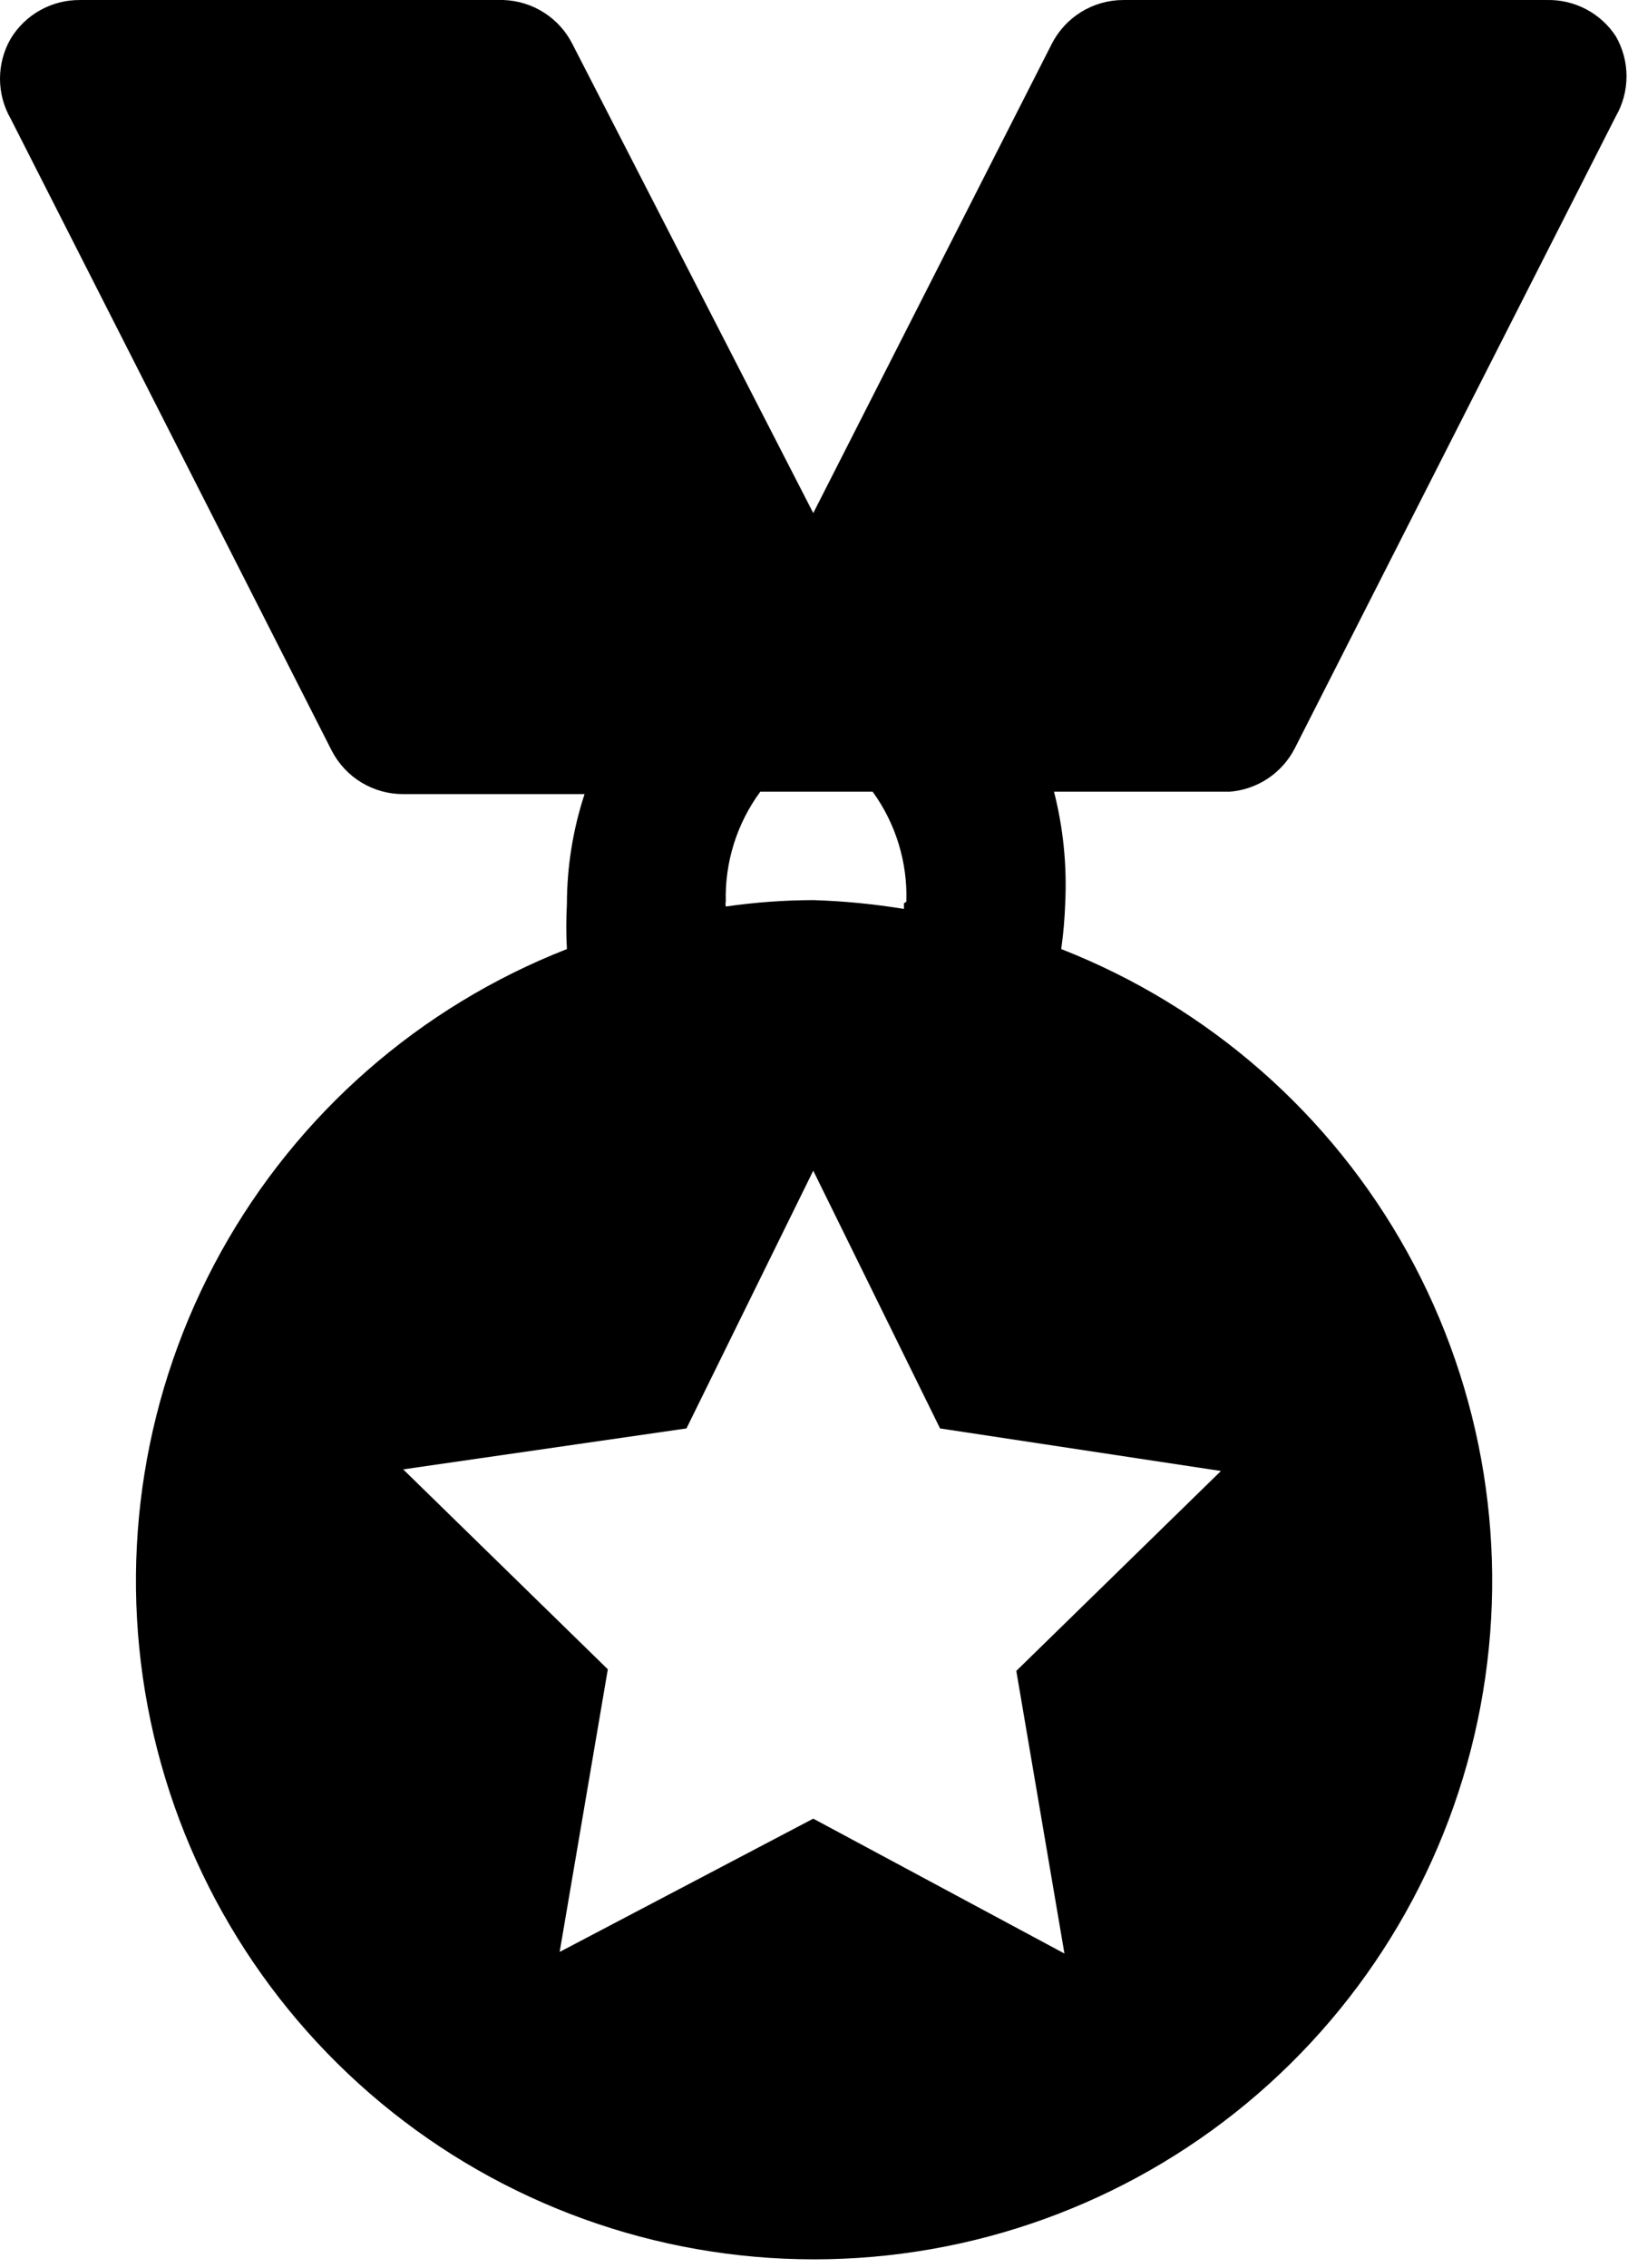 <svg width="79" height="110" viewBox="0 0 79 110" fill="none" xmlns="http://www.w3.org/2000/svg">
<path d="M62.83 36.295L78.406 5.648C78.748 5.056 78.928 4.384 78.928 3.701C78.928 3.017 78.748 2.346 78.406 1.754C78.043 1.201 77.545 0.75 76.959 0.444C76.373 0.137 75.719 -0.015 75.058 0.001H54.496C53.777 0.003 53.072 0.205 52.461 0.583C51.849 0.961 51.354 1.501 51.03 2.143L39.464 24.885L27.781 2.143C27.467 1.518 26.99 0.989 26.401 0.613C25.811 0.236 25.131 0.024 24.432 0.001H3.871C3.199 -0.003 2.537 0.167 1.95 0.495C1.363 0.822 0.871 1.296 0.522 1.87C0.18 2.462 0 3.134 0 3.818C0 4.501 0.18 5.173 0.522 5.765L16.099 36.412C16.428 37.047 16.925 37.579 17.536 37.95C18.148 38.321 18.849 38.517 19.565 38.515H28.366C27.801 40.237 27.512 42.038 27.509 43.85C27.47 44.577 27.47 45.305 27.509 46.031C20.368 48.826 14.427 54.028 10.713 60.737C7 67.446 5.745 75.241 7.168 82.777C8.59 90.312 12.599 97.114 18.503 102.008C24.407 106.902 31.835 109.58 39.503 109.58C47.172 109.58 54.599 106.902 60.503 102.008C66.407 97.114 70.416 90.312 71.838 82.777C73.261 75.241 72.007 67.446 68.293 60.737C64.579 54.028 58.638 48.826 51.497 46.031C51.602 45.282 51.667 44.528 51.692 43.772C51.778 41.964 51.594 40.153 51.147 38.398H59.675C60.337 38.346 60.974 38.125 61.526 37.757C62.078 37.389 62.526 36.886 62.83 36.295ZM59.247 71.344L49.317 81.04L51.653 94.748L39.464 88.206L27.158 94.67L29.495 80.962L19.565 71.266L33.311 69.28L39.464 56.779L45.617 69.28L59.247 71.344ZM43.865 43.811V44.084C42.409 43.845 40.939 43.702 39.464 43.656C38.044 43.66 36.625 43.764 35.219 43.967C35.201 43.89 35.201 43.81 35.219 43.733C35.168 41.818 35.758 39.941 36.894 38.398H42.346C43.468 39.946 44.044 41.823 43.981 43.733L43.865 43.811Z" fill="black"/>
</svg>
